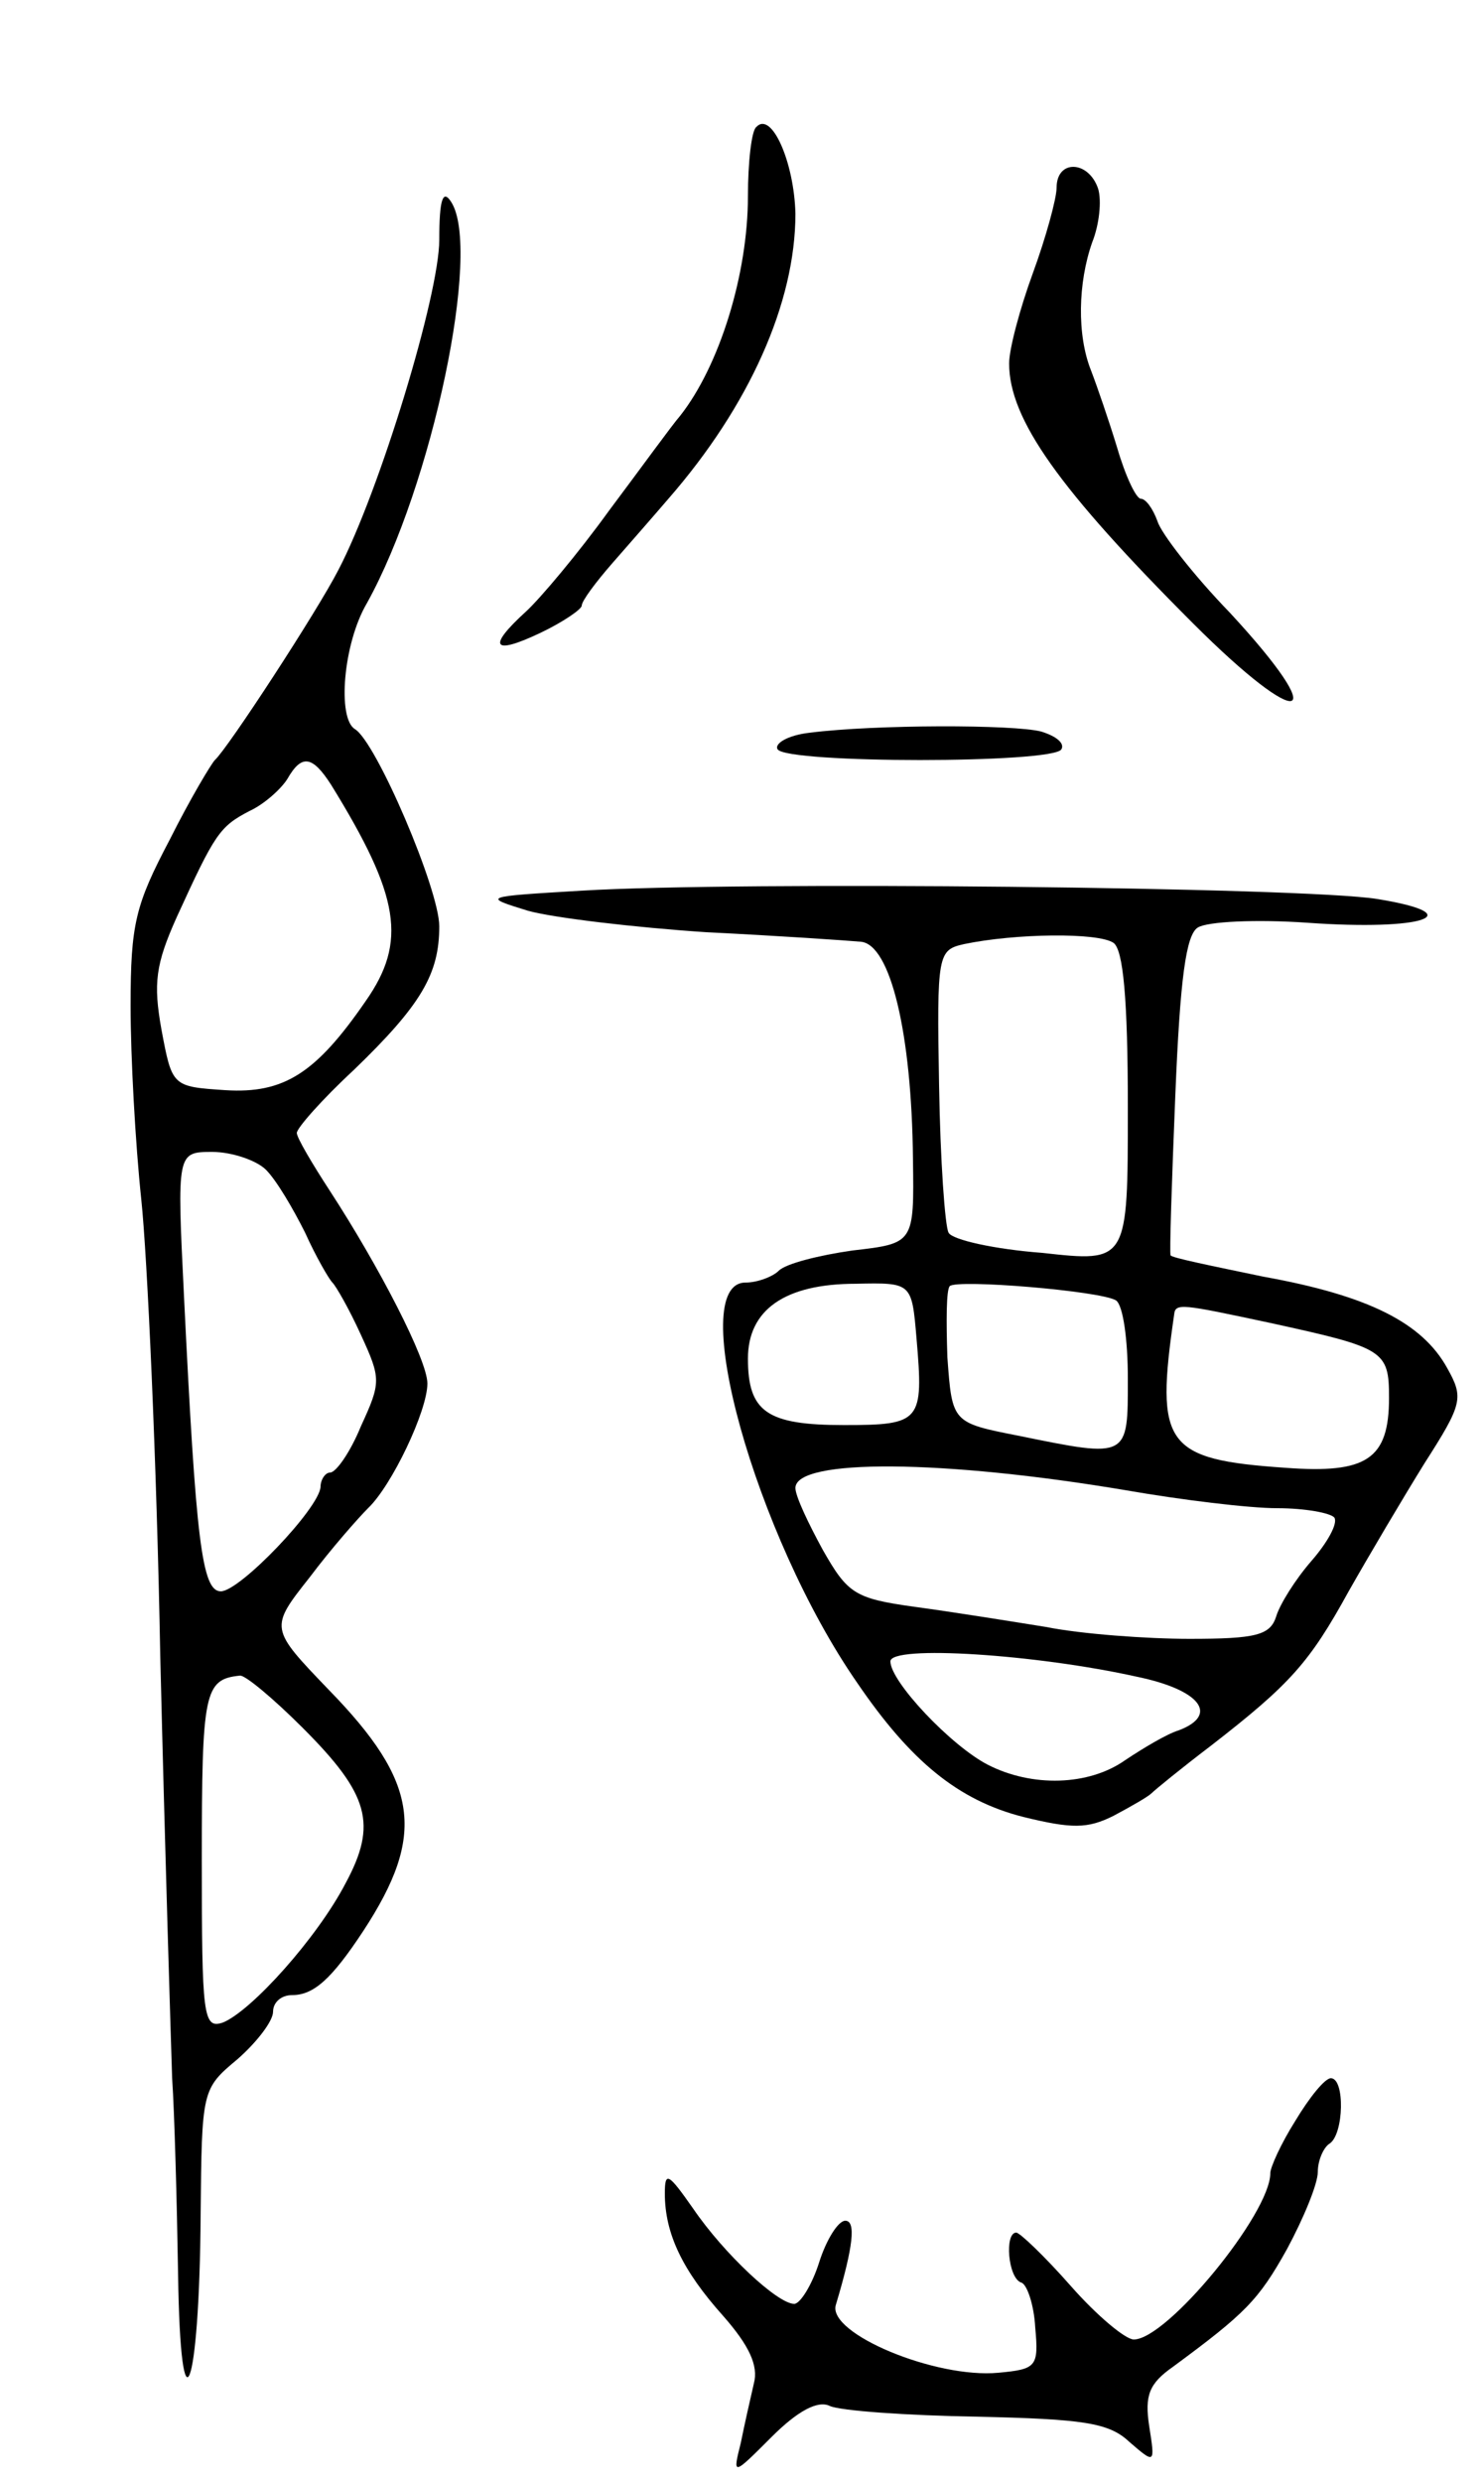 <svg version="1.0" xmlns="http://www.w3.org/2000/svg"
 width="125pt" height="209pt" viewBox="0 0 125 209"
 preserveAspectRatio="xMidYMid meet">
<g transform="translate(0,209) scale(0.1,-0.1)"
fill="#000000" stroke="none">
<path d="M637 1983 c-4 -3 -7 -30 -7 -58 0 -66 -24 -143 -57 -185 -7 -8 -33
-44 -60 -80 -26 -36 -58 -74 -70 -85 -33 -30 -28 -37 12 -18 19 9 35 20 35 23
0 4 12 20 26 36 14 16 35 40 47 54 68 78 107 165 107 240 -1 43 -20 87 -33 73z"/>
<path d="M890 1932 c0 -9 -9 -42 -20 -72 -11 -30 -20 -64 -20 -76 0 -47 42
-106 155 -219 92 -92 118 -85 31 9 -31 32 -58 67 -61 77 -4 11 -10 19 -14 19
-4 0 -13 19 -20 43 -7 23 -17 52 -22 65 -12 30 -11 74 1 108 6 15 8 35 5 45
-8 24 -35 25 -35 1z"/>
<path d="M370 1888 c0 -46 -50 -211 -85 -278 -18 -35 -93 -150 -104 -160 -3
-3 -21 -33 -38 -67 -29 -55 -33 -71 -33 -140 0 -43 4 -116 9 -163 5 -47 13
-220 16 -385 4 -165 9 -325 10 -355 2 -30 4 -104 5 -165 2 -141 18 -100 19 50
1 105 1 106 31 131 16 14 30 32 30 40 0 8 7 14 16 14 18 0 33 13 60 54 53 81
47 125 -29 203 -50 52 -50 52 -16 95 18 24 41 50 49 58 20 19 50 82 50 105 0
20 -41 99 -82 162 -15 23 -28 45 -28 49 0 4 21 28 48 53 57 55 72 81 72 121 0
31 -53 155 -71 166 -15 9 -10 72 10 106 55 99 97 298 71 338 -7 11 -10 2 -10
-32z m-91 -459 c58 -94 64 -132 29 -182 -42 -61 -69 -78 -118 -75 -45 3 -45 3
-54 51 -7 39 -5 55 13 95 32 70 36 76 61 89 13 6 27 19 32 27 12 21 21 20 37
-5z m-55 -324 c9 -9 23 -33 33 -53 9 -20 20 -39 23 -42 3 -3 14 -22 24 -44 17
-37 17 -40 0 -77 -9 -22 -21 -39 -26 -39 -4 0 -8 -6 -8 -12 -1 -18 -68 -88
-84 -88 -16 0 -21 43 -31 248 -6 122 -6 122 24 122 16 0 37 -7 45 -15z m31
-470 c56 -56 63 -81 36 -131 -24 -46 -79 -107 -103 -117 -17 -6 -18 5 -18 137
0 141 2 152 32 155 4 1 28 -19 53 -44z"/>
<path d="M682 1473 c-18 -2 -30 -9 -27 -14 8 -12 232 -12 239 0 3 5 -4 11 -17
15 -23 6 -140 6 -195 -1z"/>
<path d="M490 1340 c-84 -5 -84 -5 -45 -17 22 -6 90 -14 150 -18 61 -3 119 -7
130 -8 25 -2 43 -77 44 -183 1 -71 1 -71 -51 -77 -28 -4 -56 -11 -62 -17 -5
-5 -18 -10 -28 -10 -51 0 8 -213 94 -337 45 -66 85 -99 140 -113 41 -10 54
-10 76 1 15 8 29 16 32 19 3 3 25 21 50 40 67 52 83 70 116 130 17 30 46 79
64 108 32 50 33 55 19 80 -21 38 -66 61 -155 77 -43 9 -78 16 -78 18 -1 1 1
62 4 135 4 98 9 135 19 141 8 5 49 7 92 4 98 -7 139 7 59 20 -62 10 -539 15
-670 7z m460 -183 c0 -130 0 -130 -72 -122 -40 3 -76 11 -79 17 -3 5 -7 61 -8
124 -2 111 -1 114 21 119 43 9 113 10 126 1 8 -6 12 -46 12 -139z m-178 -194
c6 -70 4 -73 -61 -73 -65 0 -81 11 -81 56 0 41 31 63 91 63 47 1 47 1 51 -46z
m168 32 c6 -4 10 -33 10 -66 0 -67 1 -67 -92 -48 -56 11 -56 11 -60 66 -1 30
-1 57 2 60 6 6 127 -4 140 -12z m130 -19 c96 -21 100 -23 100 -63 0 -52 -19
-64 -87 -59 -102 7 -110 19 -94 129 1 10 6 9 81 -7z m-121 -141 c46 -8 103
-15 127 -15 23 0 45 -4 48 -8 3 -5 -6 -21 -19 -36 -14 -16 -27 -37 -30 -47 -5
-16 -17 -19 -73 -19 -36 0 -91 4 -121 10 -31 5 -81 13 -111 17 -50 7 -56 11
-77 48 -12 22 -23 45 -23 52 0 25 125 24 279 -2z m9 -157 c53 -11 69 -32 35
-45 -10 -3 -30 -15 -45 -25 -31 -22 -79 -23 -116 -4 -31 16 -82 70 -82 87 0
14 123 6 208 -13z"/>
<path d="M1091 304 c-12 -19 -21 -39 -21 -44 0 -34 -87 -140 -115 -140 -7 0
-31 20 -53 45 -22 25 -43 45 -46 45 -10 0 -7 -38 4 -42 5 -1 11 -19 12 -38 3
-33 1 -35 -31 -38 -53 -5 -144 33 -137 57 15 50 17 71 8 71 -6 0 -16 -16 -22
-35 -6 -19 -16 -35 -21 -35 -14 0 -59 42 -85 80 -21 30 -24 32 -24 13 0 -34
15 -65 49 -103 22 -25 30 -42 26 -57 -3 -13 -8 -35 -11 -50 -7 -28 -7 -28 26
5 22 22 39 31 49 26 9 -4 64 -8 124 -9 89 -2 111 -5 128 -21 22 -19 22 -19 17
13 -4 26 0 36 20 50 61 45 72 56 96 99 14 26 26 55 26 65 0 10 5 21 10 24 12
8 13 55 1 55 -5 0 -18 -16 -30 -36z"/>
</g>
</svg>
